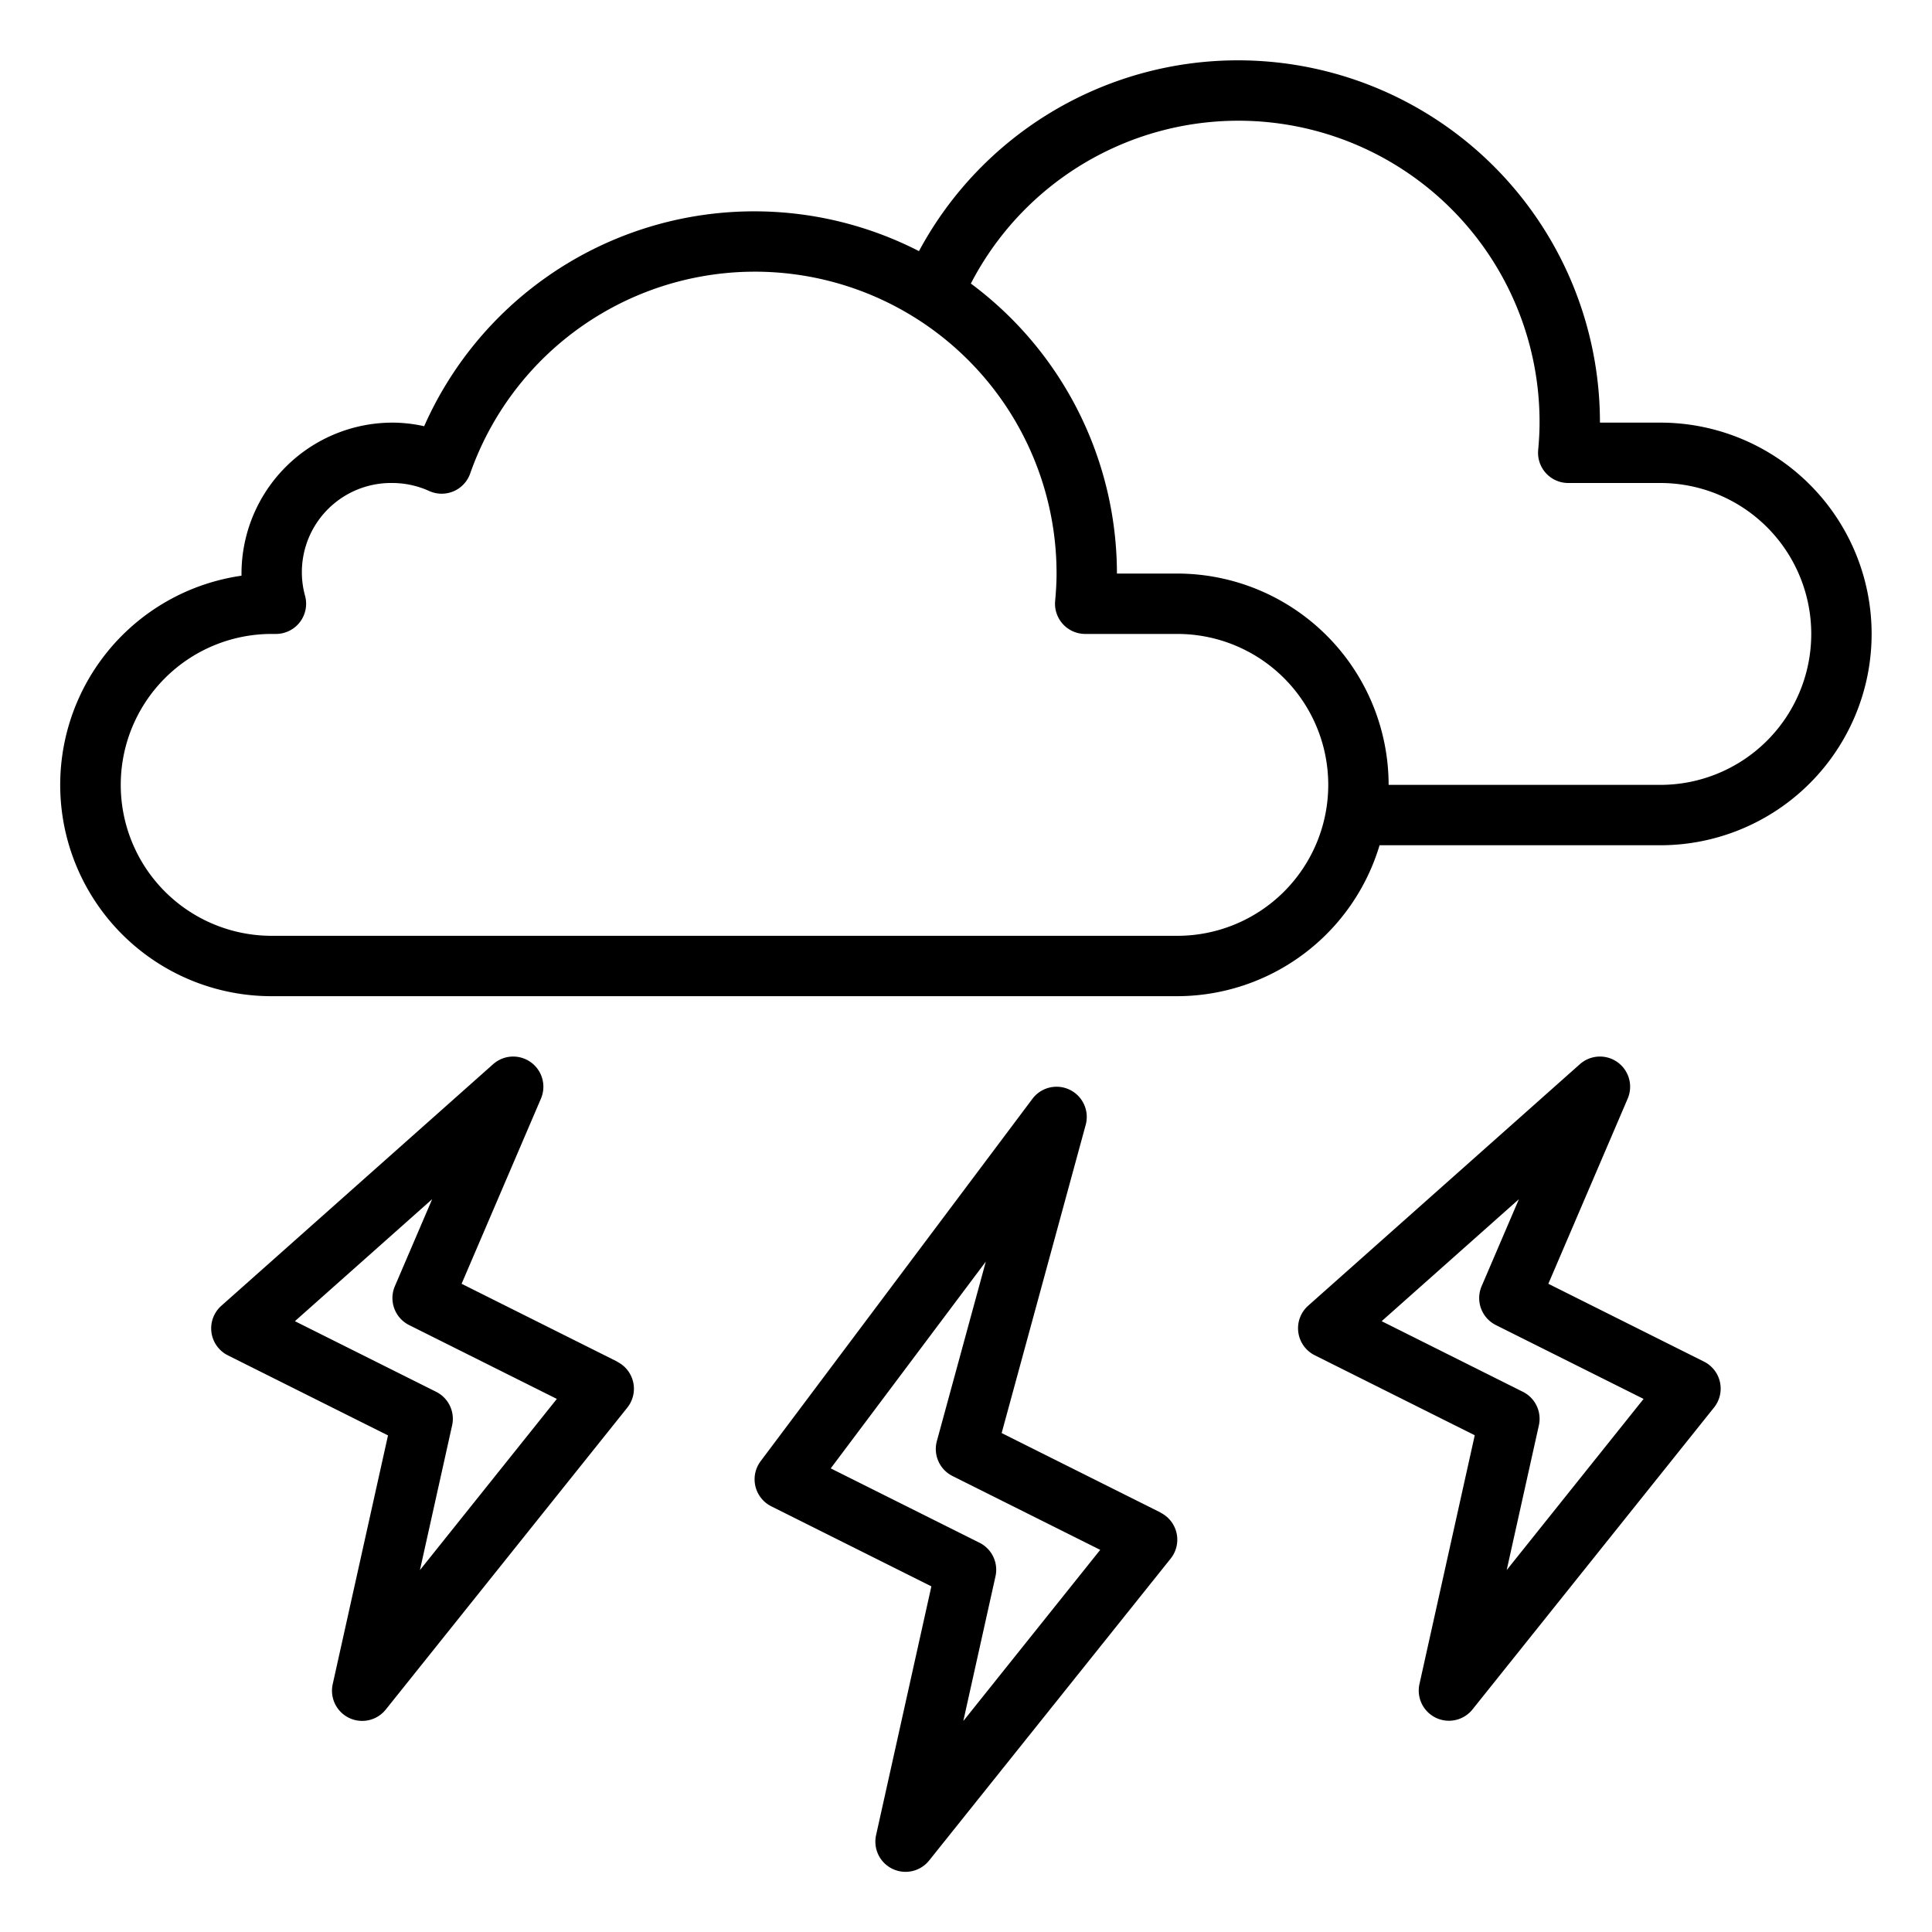 <svg xmlns="http://www.w3.org/2000/svg" viewBox="0 0 64 64" x="0px" y="0px"><g><path d="M55,14H53A11.992,11.992,0,0,0,30.442,8.319a11.956,11.956,0,0,0-16.391,5.8A4.889,4.889,0,0,0,13,14a5.006,5.006,0,0,0-5,5c0,.024,0,.047,0,.071A7,7,0,0,0,9,33H39a7.01,7.01,0,0,0,6.7-5H55a7,7,0,0,0,0-14ZM39,31H9A5,5,0,0,1,9,21h.142a1,1,0,0,0,.967-1.25A2.954,2.954,0,0,1,13,16a2.973,2.973,0,0,1,1.222.267,1,1,0,0,0,1.353-.58A9.994,9.994,0,0,1,35,19c0,.307-.02.609-.047.909a1,1,0,0,0,1,1.091H39a5,5,0,0,1,0,10Zm16-5H46a7.008,7.008,0,0,0-7-7H37a11.979,11.979,0,0,0-4.839-9.607A9.977,9.977,0,0,1,51,14c0,.309-.019.609-.046.909a1,1,0,0,0,1,1.091H55a5,5,0,0,1,0,10Z"></path><path d="M20.447,45.105l-5.156-2.578,2.628-6.133a1,1,0,0,0-1.583-1.142l-9,8A1,1,0,0,0,7.553,44.9l5.3,2.65-1.831,8.238a1,1,0,0,0,1.758.842l8-10a1,1,0,0,0-.334-1.52Zm-6.536,6.906,1.066-4.794a1,1,0,0,0-.53-1.112L9.769,43.766l4.547-4.042-1.235,2.882a1,1,0,0,0,.472,1.289l4.893,2.446Z"></path><path d="M56.447,45.105l-5.156-2.578,2.628-6.133a1,1,0,0,0-1.583-1.142l-9,8a1,1,0,0,0,.217,1.643l5.3,2.65-1.831,8.238a1,1,0,0,0,1.758.842l8-10a1,1,0,0,0-.334-1.52Zm-6.536,6.906,1.066-4.794a1,1,0,0,0-.53-1.112l-4.678-2.339,4.547-4.042-1.235,2.882a1,1,0,0,0,.472,1.289l4.893,2.446Z"></path><path d="M38.447,50.105l-5.266-2.633,2.784-10.209A1,1,0,0,0,34.2,36.4l-9,12a1,1,0,0,0,.353,1.5l5.3,2.65-1.831,8.238a1,1,0,0,0,1.758.842l8-10a1,1,0,0,0-.334-1.52Zm-6.536,6.906,1.066-4.794a1,1,0,0,0-.53-1.112l-4.928-2.463,5.138-6.851-1.622,5.946a1,1,0,0,0,.518,1.158l4.893,2.446Z"></path></g></svg>